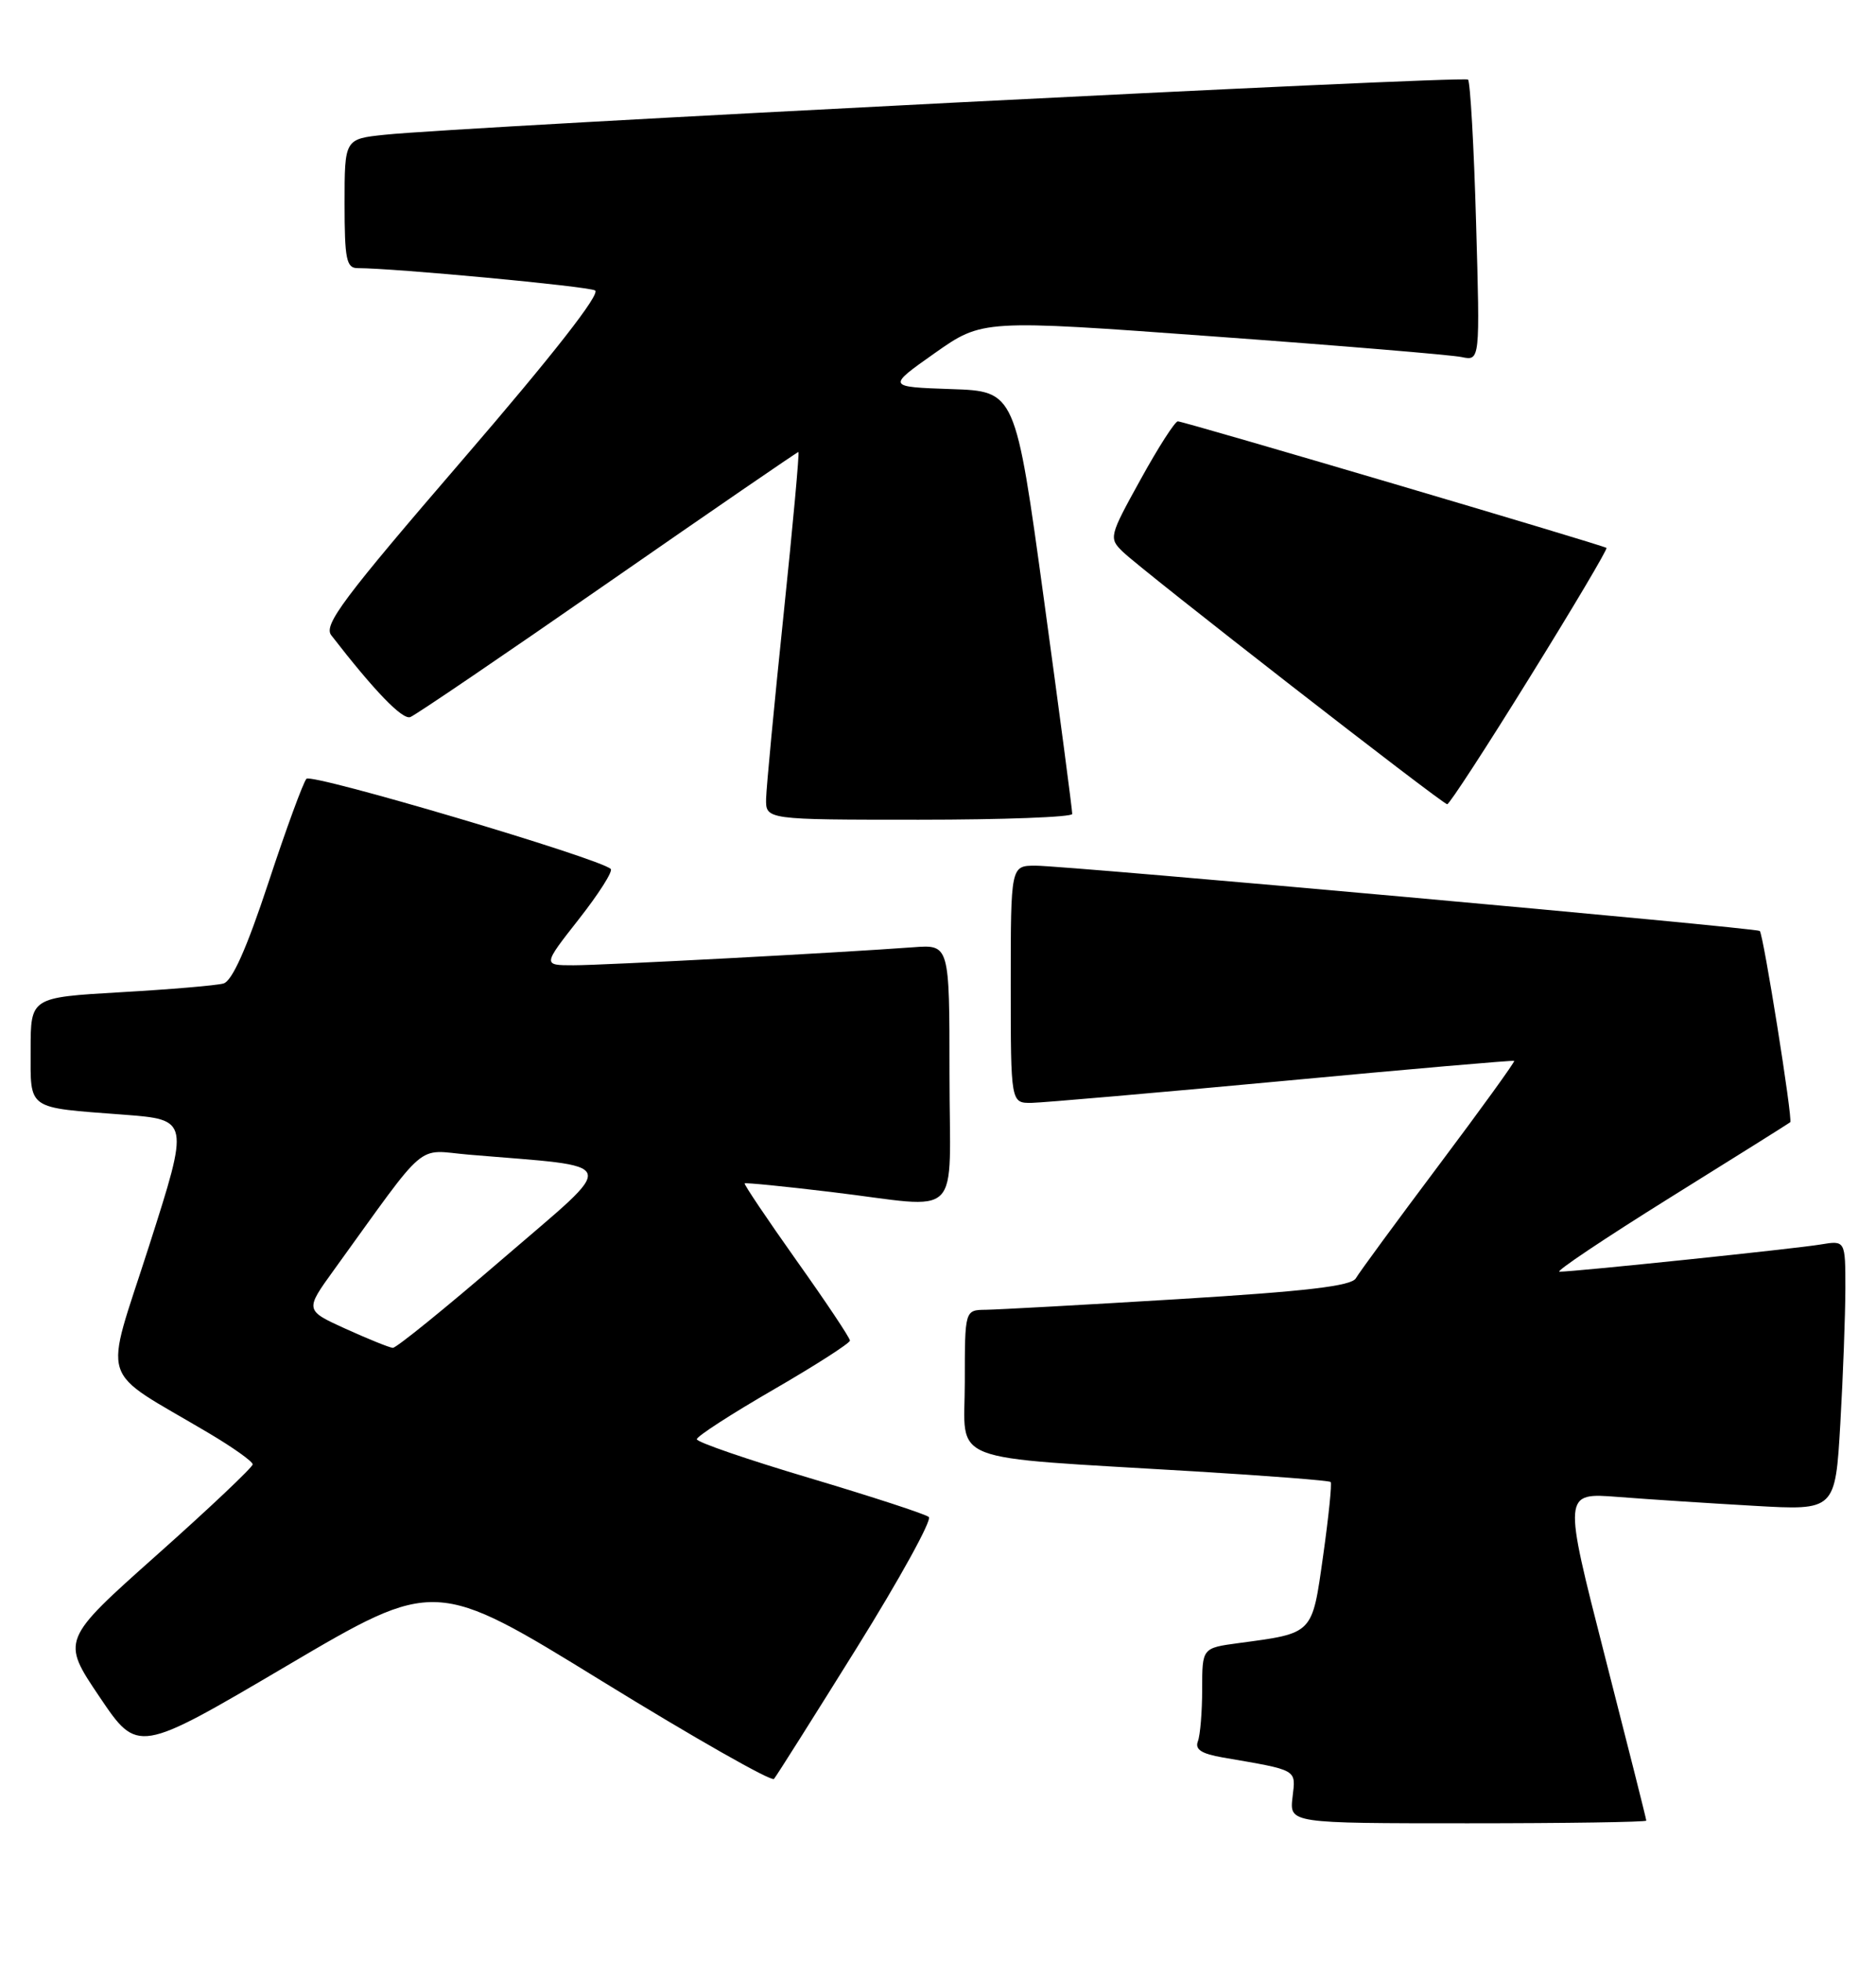 <?xml version="1.0" encoding="UTF-8" standalone="no"?>
<!DOCTYPE svg PUBLIC "-//W3C//DTD SVG 1.1//EN" "http://www.w3.org/Graphics/SVG/1.1/DTD/svg11.dtd" >
<svg xmlns="http://www.w3.org/2000/svg" xmlns:xlink="http://www.w3.org/1999/xlink" version="1.1" viewBox="0 0 245 256">
 <g >
 <path fill="currentColor"
d=" M 215.00 237.65 C 215.00 237.45 212.55 227.74 209.56 216.07 C 204.13 194.84 204.13 194.84 211.31 195.40 C 215.27 195.71 223.27 196.23 229.09 196.56 C 239.68 197.17 239.68 197.17 240.34 185.84 C 240.70 179.60 240.99 171.67 241.00 168.20 C 241.00 161.91 241.00 161.91 237.75 162.45 C 234.47 163.00 205.67 166.00 203.66 166.00 C 203.07 166.00 209.54 161.67 218.04 156.37 C 226.54 151.08 233.64 146.63 233.80 146.49 C 234.16 146.18 230.29 121.94 229.82 121.52 C 229.36 121.12 139.17 112.99 135.25 113.00 C 132.00 113.00 132.00 113.00 132.00 128.50 C 132.00 144.00 132.00 144.00 134.75 143.96 C 136.26 143.93 151.00 142.65 167.50 141.11 C 184.00 139.56 197.61 138.38 197.75 138.48 C 197.88 138.58 193.46 144.70 187.92 152.08 C 182.38 159.46 177.50 166.11 177.07 166.86 C 176.49 167.87 170.61 168.56 153.90 169.58 C 141.58 170.33 130.26 170.95 128.75 170.97 C 126.00 171.00 126.00 171.00 126.00 180.42 C 126.00 191.24 122.98 190.07 155.97 192.06 C 165.58 192.64 173.59 193.26 173.78 193.45 C 173.96 193.63 173.52 197.96 172.80 203.06 C 171.34 213.41 171.59 213.16 161.75 214.48 C 157.00 215.12 157.00 215.12 157.00 220.48 C 157.00 223.43 156.75 226.49 156.44 227.30 C 156.03 228.36 156.91 228.93 159.69 229.41 C 169.61 231.12 169.23 230.90 168.80 234.60 C 168.40 238.00 168.40 238.00 191.70 238.00 C 204.52 238.00 215.00 237.84 215.00 237.65 Z  M 111.89 215.10 C 117.51 206.08 121.74 198.40 121.30 198.02 C 120.86 197.64 113.86 195.36 105.75 192.94 C 97.64 190.53 91.00 188.25 91.00 187.87 C 91.00 187.49 95.50 184.58 101.00 181.40 C 106.50 178.22 111.00 175.33 111.00 174.99 C 111.00 174.64 107.85 169.92 104.00 164.51 C 100.16 159.09 97.12 154.57 97.25 154.47 C 97.39 154.36 102.45 154.86 108.50 155.59 C 126.06 157.69 124.00 159.74 124.00 140.15 C 124.00 123.29 124.00 123.29 119.25 123.65 C 109.76 124.36 78.83 126.00 74.90 126.00 C 70.87 126.00 70.87 126.00 75.59 119.99 C 78.19 116.68 80.07 113.73 79.76 113.43 C 78.41 112.07 40.71 100.90 40.02 101.66 C 39.60 102.12 37.36 108.22 35.06 115.20 C 32.21 123.83 30.32 128.06 29.18 128.38 C 28.26 128.64 22.21 129.15 15.75 129.52 C 4.00 130.20 4.00 130.20 4.00 137.03 C 4.00 144.97 3.37 144.53 16.12 145.50 C 24.74 146.16 24.74 146.16 19.47 162.63 C 13.53 181.20 12.64 178.39 27.25 187.06 C 30.41 188.93 33.00 190.77 33.00 191.15 C 33.00 191.52 27.38 196.84 20.50 202.96 C 8.00 214.09 8.00 214.09 13.00 221.50 C 17.99 228.90 17.99 228.90 37.41 217.47 C 56.83 206.03 56.83 206.03 78.66 219.47 C 90.67 226.86 100.76 232.59 101.08 232.21 C 101.41 231.82 106.27 224.12 111.89 215.10 Z  M 140.03 106.25 C 140.05 105.84 138.39 93.25 136.34 78.29 C 132.61 51.07 132.61 51.07 124.22 50.79 C 115.83 50.50 115.83 50.50 122.07 46.10 C 128.31 41.71 128.31 41.71 158.41 43.91 C 174.96 45.11 189.58 46.33 190.89 46.61 C 193.29 47.11 193.29 47.11 192.77 29.01 C 192.49 19.06 192.01 10.68 191.72 10.39 C 191.20 9.87 60.31 16.53 50.25 17.59 C 45.00 18.14 45.00 18.14 45.00 26.57 C 45.00 33.83 45.24 35.00 46.70 35.00 C 51.45 35.00 76.66 37.36 77.71 37.91 C 78.49 38.31 72.22 46.32 60.48 59.94 C 44.83 78.10 42.22 81.58 43.26 82.92 C 48.90 90.20 52.56 94.00 53.59 93.60 C 54.26 93.35 65.88 85.46 79.40 76.07 C 92.93 66.68 104.12 59.00 104.27 59.00 C 104.42 59.00 103.55 68.56 102.33 80.25 C 101.11 91.94 100.09 102.74 100.05 104.25 C 100.00 107.00 100.00 107.00 120.00 107.00 C 131.00 107.00 140.01 106.66 140.03 106.25 Z  M 199.80 88.38 C 205.47 79.25 209.97 71.66 209.80 71.52 C 209.35 71.16 154.61 55.00 153.82 55.00 C 153.45 55.00 151.25 58.42 148.95 62.60 C 144.85 70.01 144.80 70.24 146.63 72.02 C 149.06 74.40 188.35 104.95 189.00 104.98 C 189.28 104.99 194.14 97.52 199.80 88.38 Z  M 45.15 173.46 C 39.81 171.03 39.81 171.03 43.62 165.76 C 56.12 148.47 54.19 150.12 61.21 150.72 C 81.36 152.43 80.94 151.14 65.73 164.25 C 58.23 170.71 51.74 175.97 51.30 175.94 C 50.86 175.91 48.09 174.79 45.15 173.46 Z "/>
</g>
</svg>